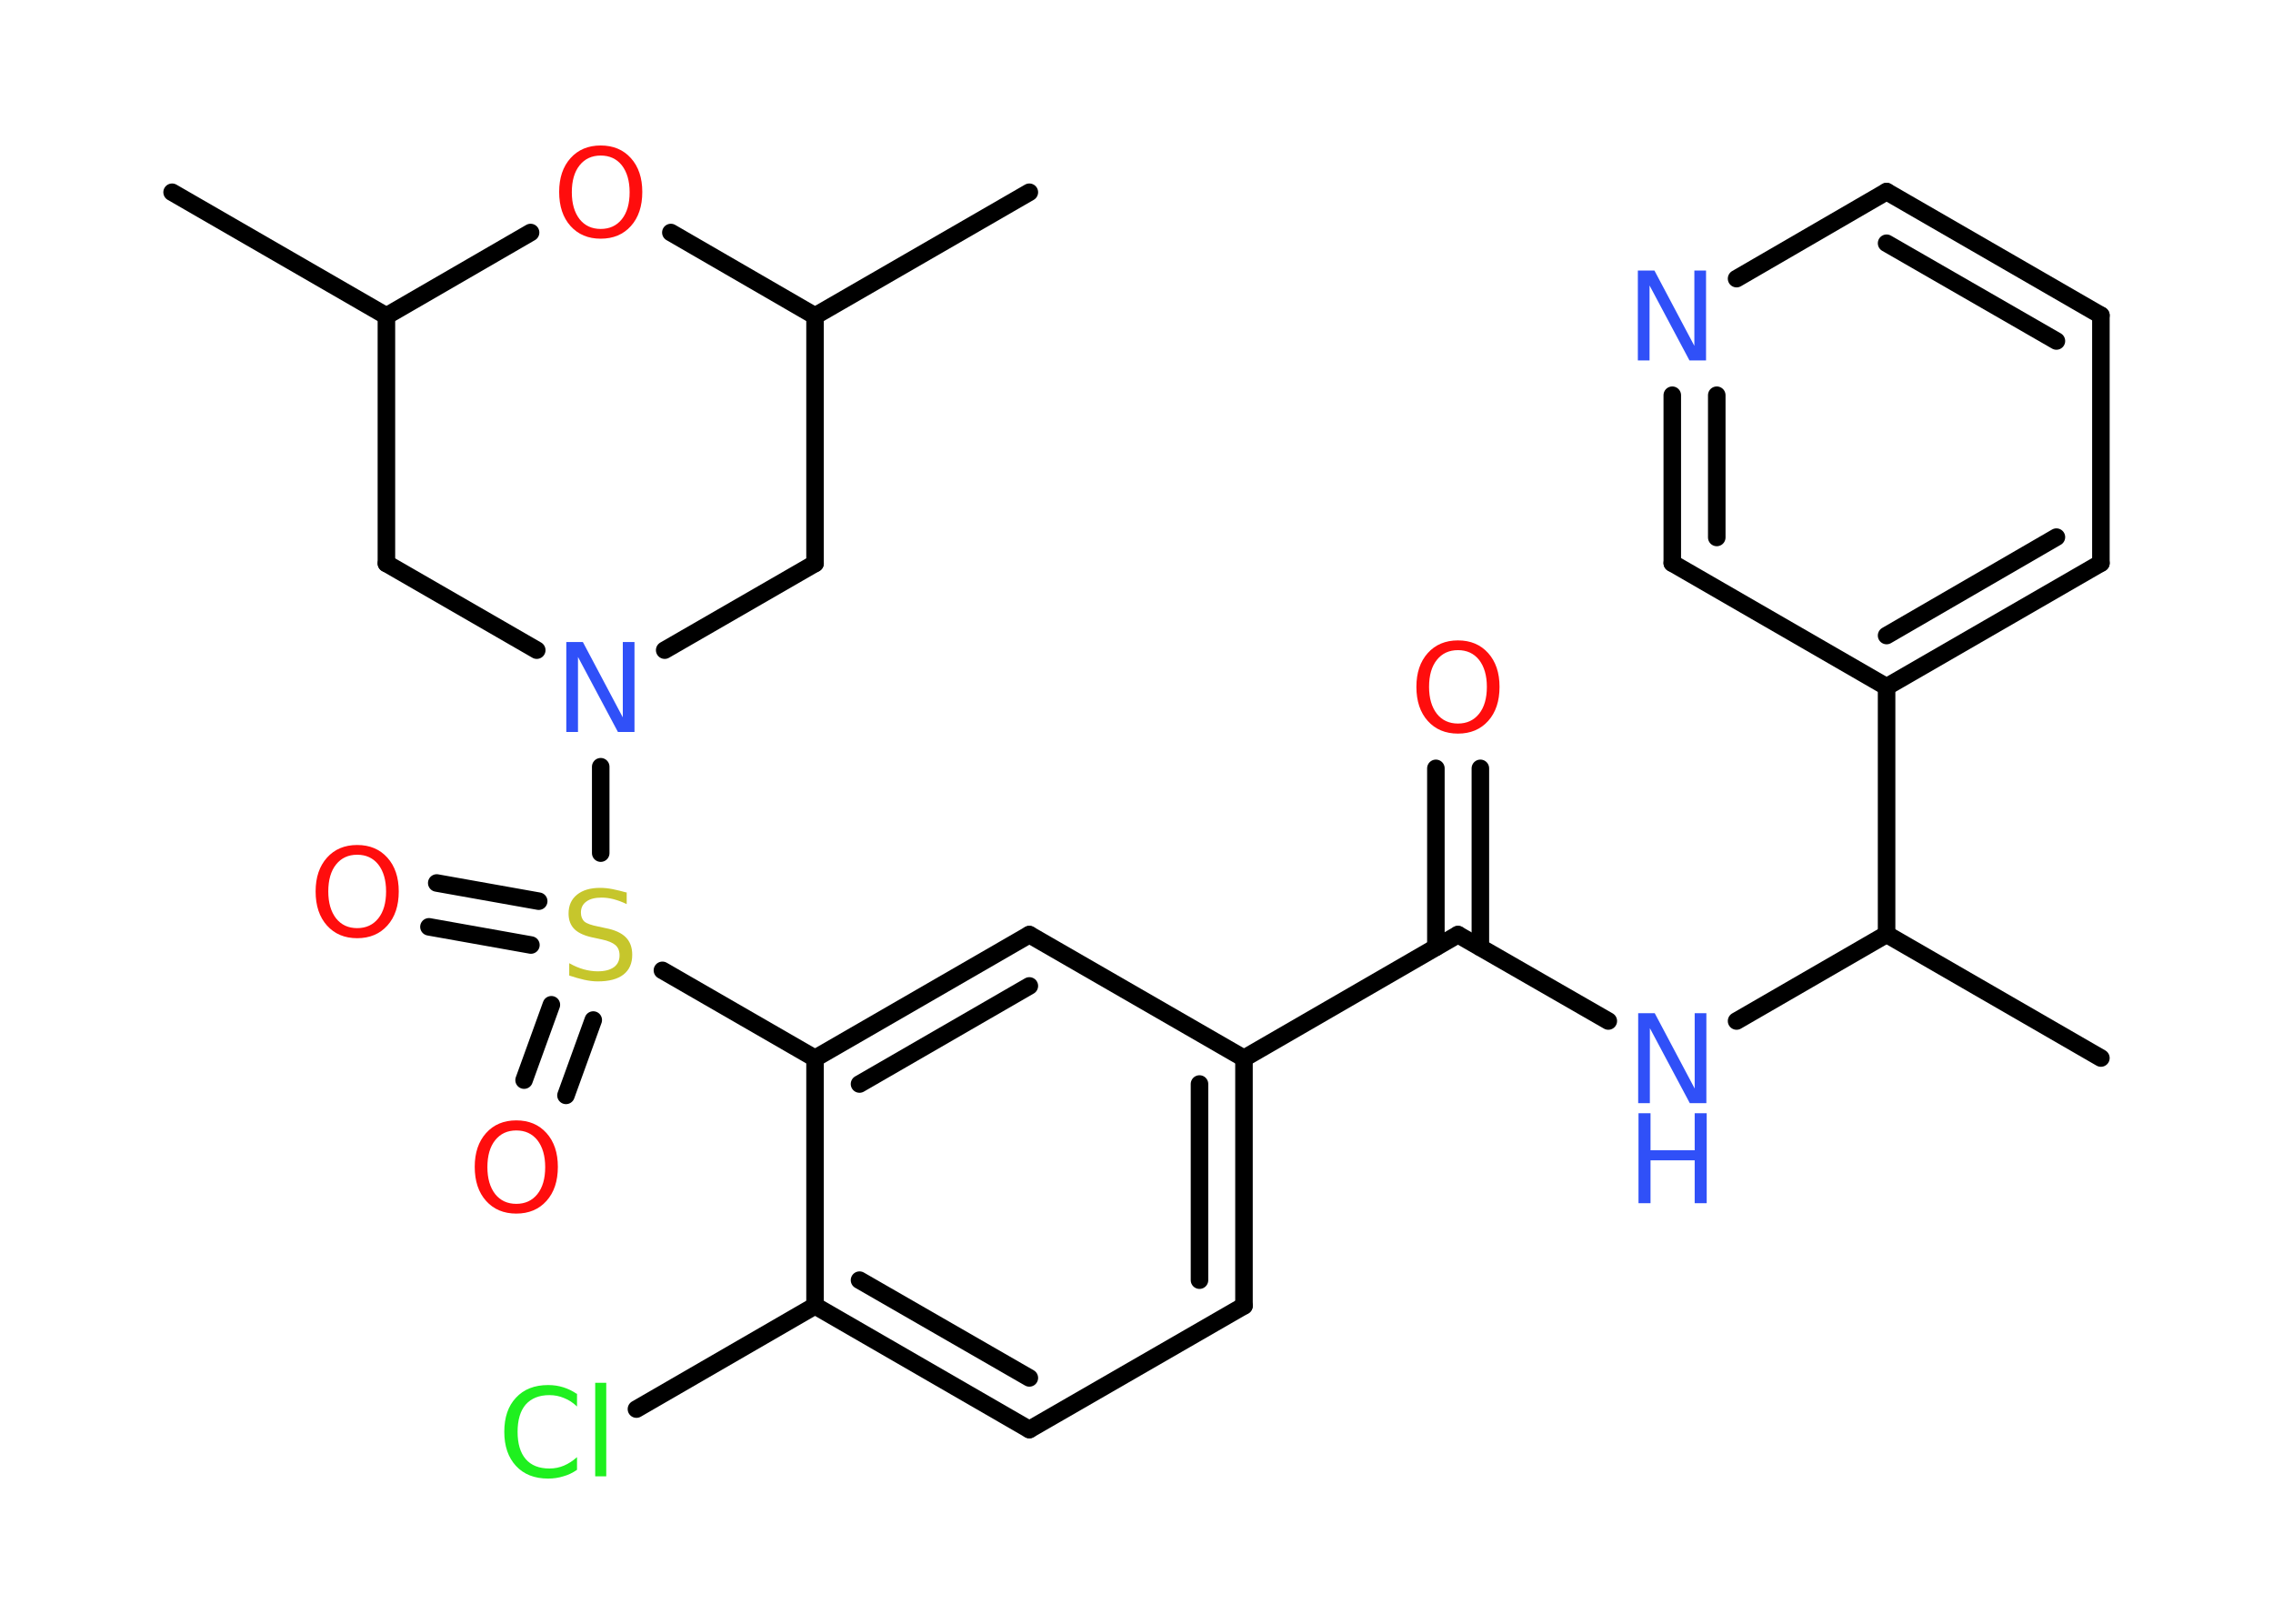 <?xml version='1.0' encoding='UTF-8'?>
<!DOCTYPE svg PUBLIC "-//W3C//DTD SVG 1.1//EN" "http://www.w3.org/Graphics/SVG/1.1/DTD/svg11.dtd">
<svg version='1.2' xmlns='http://www.w3.org/2000/svg' xmlns:xlink='http://www.w3.org/1999/xlink' width='70.0mm' height='50.0mm' viewBox='0 0 70.0 50.0'>
  <desc>Generated by the Chemistry Development Kit (http://github.com/cdk)</desc>
  <g stroke-linecap='round' stroke-linejoin='round' stroke='#000000' stroke-width='.54' fill='#FF0D0D'>
    <rect x='.0' y='.0' width='70.0' height='50.0' fill='#FFFFFF' stroke='none'/>
    <g id='mol1' class='mol'>
      <line id='mol1bnd1' class='bond' x1='31.7' y1='5.92' x2='25.1' y2='9.73'/>
      <line id='mol1bnd2' class='bond' x1='25.1' y1='9.73' x2='25.1' y2='17.35'/>
      <line id='mol1bnd3' class='bond' x1='25.1' y1='17.35' x2='20.47' y2='20.02'/>
      <line id='mol1bnd4' class='bond' x1='18.5' y1='23.61' x2='18.5' y2='26.27'/>
      <g id='mol1bnd5' class='bond'>
        <line x1='16.35' y1='29.1' x2='13.21' y2='28.54'/>
        <line x1='16.59' y1='27.75' x2='13.45' y2='27.19'/>
      </g>
      <g id='mol1bnd6' class='bond'>
        <line x1='18.27' y1='31.41' x2='17.43' y2='33.73'/>
        <line x1='16.98' y1='30.94' x2='16.14' y2='33.26'/>
      </g>
      <line id='mol1bnd7' class='bond' x1='20.4' y1='29.88' x2='25.1' y2='32.59'/>
      <g id='mol1bnd8' class='bond'>
        <line x1='31.7' y1='28.78' x2='25.1' y2='32.59'/>
        <line x1='31.7' y1='30.36' x2='26.47' y2='33.38'/>
      </g>
      <line id='mol1bnd9' class='bond' x1='31.7' y1='28.78' x2='38.31' y2='32.59'/>
      <line id='mol1bnd10' class='bond' x1='38.31' y1='32.59' x2='44.9' y2='28.78'/>
      <g id='mol1bnd11' class='bond'>
        <line x1='44.22' y1='29.17' x2='44.22' y2='23.66'/>
        <line x1='45.59' y1='29.17' x2='45.59' y2='23.66'/>
      </g>
      <line id='mol1bnd12' class='bond' x1='44.9' y1='28.78' x2='49.53' y2='31.44'/>
      <line id='mol1bnd13' class='bond' x1='53.48' y1='31.44' x2='58.1' y2='28.77'/>
      <line id='mol1bnd14' class='bond' x1='58.1' y1='28.77' x2='64.7' y2='32.58'/>
      <line id='mol1bnd15' class='bond' x1='58.1' y1='28.77' x2='58.1' y2='21.15'/>
      <g id='mol1bnd16' class='bond'>
        <line x1='58.1' y1='21.15' x2='64.7' y2='17.34'/>
        <line x1='58.1' y1='19.57' x2='63.33' y2='16.54'/>
      </g>
      <line id='mol1bnd17' class='bond' x1='64.7' y1='17.34' x2='64.7' y2='9.71'/>
      <g id='mol1bnd18' class='bond'>
        <line x1='64.7' y1='9.71' x2='58.1' y2='5.9'/>
        <line x1='63.33' y1='10.5' x2='58.1' y2='7.49'/>
      </g>
      <line id='mol1bnd19' class='bond' x1='58.1' y1='5.9' x2='53.48' y2='8.58'/>
      <g id='mol1bnd20' class='bond'>
        <line x1='51.5' y1='12.17' x2='51.5' y2='17.34'/>
        <line x1='52.87' y1='12.17' x2='52.87' y2='16.55'/>
      </g>
      <line id='mol1bnd21' class='bond' x1='58.1' y1='21.15' x2='51.5' y2='17.34'/>
      <g id='mol1bnd22' class='bond'>
        <line x1='38.31' y1='40.21' x2='38.31' y2='32.59'/>
        <line x1='36.94' y1='39.42' x2='36.94' y2='33.38'/>
      </g>
      <line id='mol1bnd23' class='bond' x1='38.31' y1='40.21' x2='31.7' y2='44.02'/>
      <g id='mol1bnd24' class='bond'>
        <line x1='25.1' y1='40.21' x2='31.7' y2='44.02'/>
        <line x1='26.47' y1='39.42' x2='31.7' y2='42.43'/>
      </g>
      <line id='mol1bnd25' class='bond' x1='25.1' y1='32.59' x2='25.1' y2='40.21'/>
      <line id='mol1bnd26' class='bond' x1='25.1' y1='40.21' x2='19.6' y2='43.39'/>
      <line id='mol1bnd27' class='bond' x1='16.53' y1='20.02' x2='11.9' y2='17.35'/>
      <line id='mol1bnd28' class='bond' x1='11.9' y1='17.35' x2='11.9' y2='9.73'/>
      <line id='mol1bnd29' class='bond' x1='11.9' y1='9.73' x2='5.3' y2='5.92'/>
      <line id='mol1bnd30' class='bond' x1='11.9' y1='9.73' x2='16.34' y2='7.16'/>
      <line id='mol1bnd31' class='bond' x1='25.1' y1='9.73' x2='20.66' y2='7.16'/>
      <path id='mol1atm4' class='atom' d='M17.45 19.77h.5l1.23 2.32v-2.32h.36v2.77h-.51l-1.23 -2.31v2.31h-.36v-2.77z' stroke='none' fill='#3050F8'/>
      <path id='mol1atm5' class='atom' d='M19.3 27.48v.36q-.21 -.1 -.4 -.15q-.19 -.05 -.37 -.05q-.31 .0 -.47 .12q-.17 .12 -.17 .34q.0 .18 .11 .28q.11 .09 .42 .15l.23 .05q.42 .08 .62 .28q.2 .2 .2 .54q.0 .4 -.27 .61q-.27 .21 -.79 .21q-.2 .0 -.42 -.05q-.22 -.05 -.46 -.13v-.38q.23 .13 .45 .19q.22 .06 .43 .06q.32 .0 .5 -.13q.17 -.13 .17 -.36q.0 -.21 -.13 -.32q-.13 -.11 -.41 -.17l-.23 -.05q-.42 -.08 -.61 -.26q-.19 -.18 -.19 -.49q.0 -.37 .26 -.58q.26 -.21 .71 -.21q.19 .0 .39 .04q.2 .04 .41 .1z' stroke='none' fill='#C6C62C'/>
      <path id='mol1atm6' class='atom' d='M11.0 26.32q-.41 .0 -.65 .3q-.24 .3 -.24 .83q.0 .52 .24 .83q.24 .3 .65 .3q.41 .0 .65 -.3q.24 -.3 .24 -.83q.0 -.52 -.24 -.83q-.24 -.3 -.65 -.3zM11.0 26.02q.58 .0 .93 .39q.35 .39 .35 1.04q.0 .66 -.35 1.05q-.35 .39 -.93 .39q-.58 .0 -.93 -.39q-.35 -.39 -.35 -1.05q.0 -.65 .35 -1.04q.35 -.39 .93 -.39z' stroke='none'/>
      <path id='mol1atm7' class='atom' d='M15.9 34.81q-.41 .0 -.65 .3q-.24 .3 -.24 .83q.0 .52 .24 .83q.24 .3 .65 .3q.41 .0 .65 -.3q.24 -.3 .24 -.83q.0 -.52 -.24 -.83q-.24 -.3 -.65 -.3zM15.9 34.5q.58 .0 .93 .39q.35 .39 .35 1.04q.0 .66 -.35 1.05q-.35 .39 -.93 .39q-.58 .0 -.93 -.39q-.35 -.39 -.35 -1.05q.0 -.65 .35 -1.04q.35 -.39 .93 -.39z' stroke='none'/>
      <path id='mol1atm12' class='atom' d='M44.9 20.02q-.41 .0 -.65 .3q-.24 .3 -.24 .83q.0 .52 .24 .83q.24 .3 .65 .3q.41 .0 .65 -.3q.24 -.3 .24 -.83q.0 -.52 -.24 -.83q-.24 -.3 -.65 -.3zM44.9 19.72q.58 .0 .93 .39q.35 .39 .35 1.04q.0 .66 -.35 1.05q-.35 .39 -.93 .39q-.58 .0 -.93 -.39q-.35 -.39 -.35 -1.05q.0 -.65 .35 -1.04q.35 -.39 .93 -.39z' stroke='none'/>
      <g id='mol1atm13' class='atom'>
        <path d='M50.46 31.2h.5l1.23 2.32v-2.32h.36v2.77h-.51l-1.23 -2.31v2.31h-.36v-2.77z' stroke='none' fill='#3050F8'/>
        <path d='M50.46 34.28h.37v1.14h1.36v-1.14h.37v2.77h-.37v-1.32h-1.36v1.32h-.37v-2.77z' stroke='none' fill='#3050F8'/>
      </g>
      <path id='mol1atm20' class='atom' d='M50.45 8.33h.5l1.23 2.32v-2.32h.36v2.77h-.51l-1.23 -2.31v2.31h-.36v-2.77z' stroke='none' fill='#3050F8'/>
      <path id='mol1atm25' class='atom' d='M17.77 42.91v.4q-.19 -.18 -.4 -.26q-.21 -.09 -.45 -.09q-.47 .0 -.73 .29q-.25 .29 -.25 .84q.0 .55 .25 .84q.25 .29 .73 .29q.24 .0 .45 -.09q.21 -.09 .4 -.26v.39q-.2 .14 -.42 .2q-.22 .07 -.47 .07q-.63 .0 -.99 -.39q-.36 -.39 -.36 -1.05q.0 -.67 .36 -1.05q.36 -.39 .99 -.39q.25 .0 .47 .07q.22 .07 .41 .2zM18.33 42.58h.34v2.88h-.34v-2.88z' stroke='none' fill='#1FF01F'/>
      <path id='mol1atm29' class='atom' d='M18.5 4.79q-.41 .0 -.65 .3q-.24 .3 -.24 .83q.0 .52 .24 .83q.24 .3 .65 .3q.41 .0 .65 -.3q.24 -.3 .24 -.83q.0 -.52 -.24 -.83q-.24 -.3 -.65 -.3zM18.5 4.48q.58 .0 .93 .39q.35 .39 .35 1.04q.0 .66 -.35 1.05q-.35 .39 -.93 .39q-.58 .0 -.93 -.39q-.35 -.39 -.35 -1.05q.0 -.65 .35 -1.04q.35 -.39 .93 -.39z' stroke='none'/>
    </g>
  </g>
</svg>
